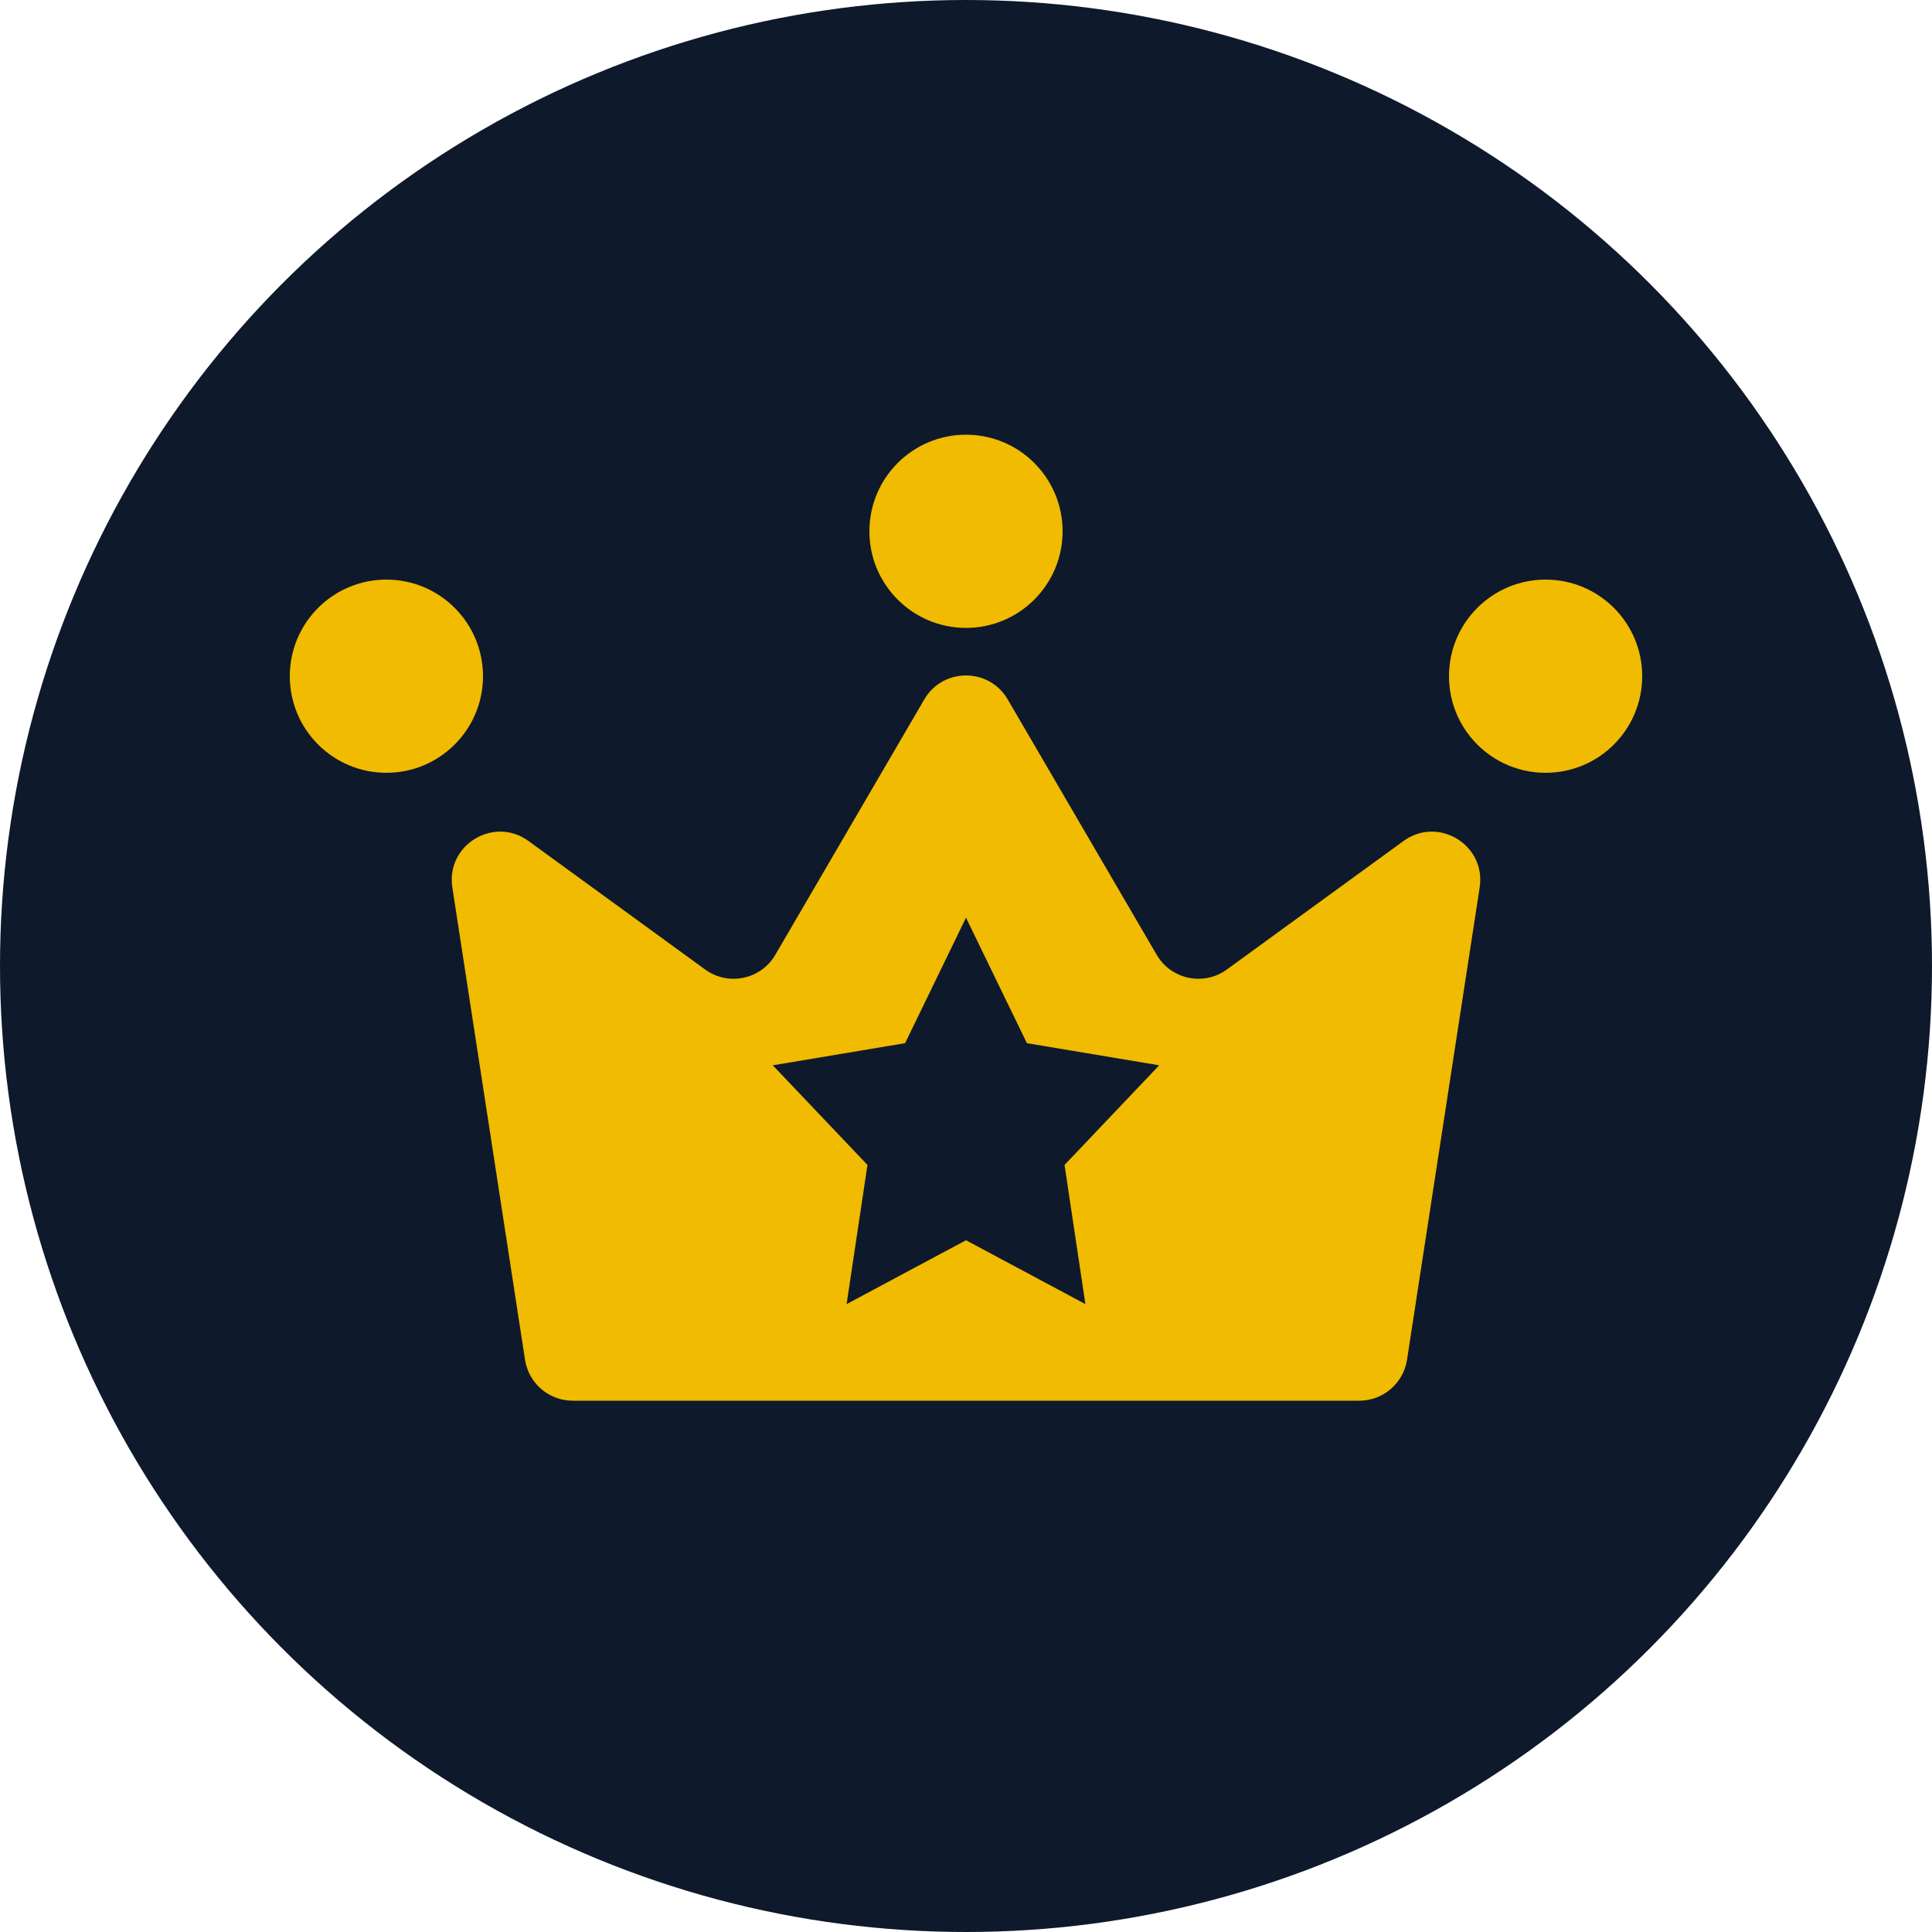 <svg   viewBox="0 0 40 40" fill="none" xmlns="http://www.w3.org/2000/svg">
<circle cx="20" cy="20" r="20" fill="#0E192B"/>
<circle cx="20" cy="11" r="2" fill="#F0BB00"/>
<path d="M34 14C34 15.105 33.105 16 32 16C30.895 16 30 15.105 30 14C30 12.895 30.895 12 32 12C33.105 12 34 12.895 34 14Z" fill="#F0BB00"/>
<circle cx="8" cy="14" r="2" fill="#F0BB00"/>
<path fill-rule="evenodd" clip-rule="evenodd" d="M19.136 14.481C19.522 13.819 20.478 13.819 20.864 14.481L23.948 19.768C24.246 20.279 24.921 20.421 25.4 20.073L29.058 17.412C29.777 16.889 30.77 17.494 30.635 18.373L29.131 28.152C29.055 28.64 28.636 29 28.142 29H20H11.858C11.364 29 10.945 28.64 10.87 28.152L9.365 18.373C9.23 17.494 10.223 16.889 10.942 17.412L14.6 20.073C15.079 20.421 15.754 20.279 16.052 19.768L19.136 14.481Z" fill="#F0BB00"/>
<path d="M20 19L21.261 21.598L24 22.056L22.04 24.119L22.472 27L20 25.678L17.528 27L17.96 24.119L16 22.056L18.739 21.598L20 19Z" fill="#0E192B"/>
</svg>
